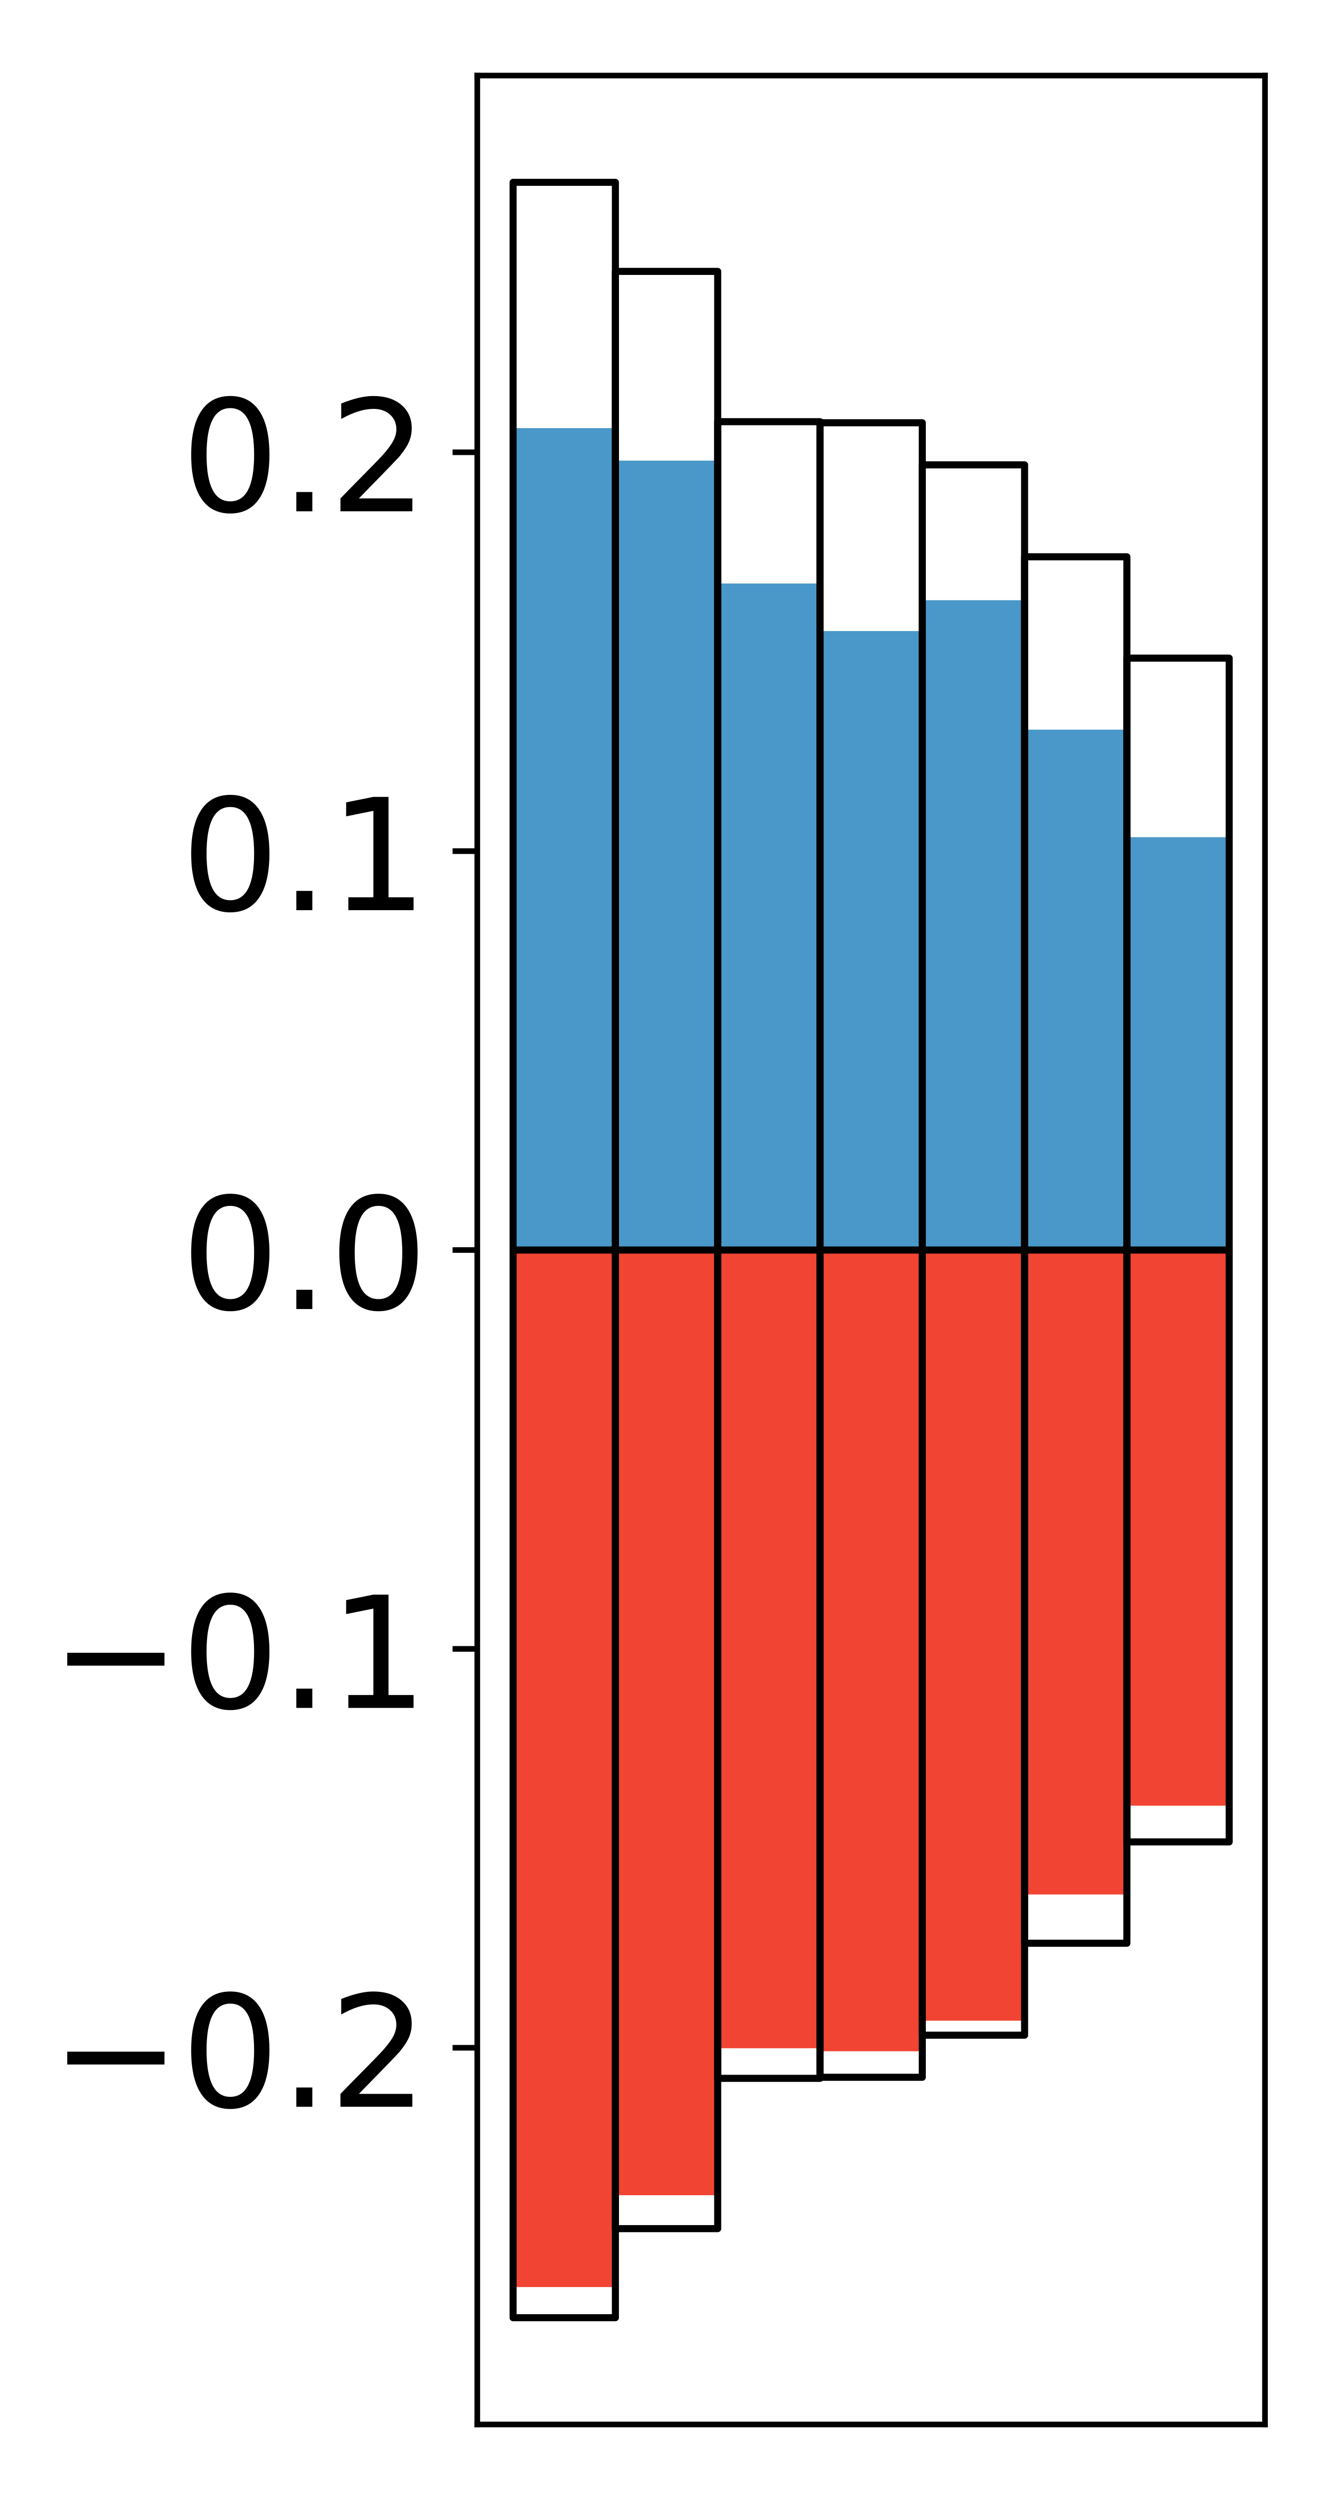 <?xml version="1.0" encoding="utf-8" standalone="no"?>
<!DOCTYPE svg PUBLIC "-//W3C//DTD SVG 1.1//EN"
  "http://www.w3.org/Graphics/SVG/1.1/DTD/svg11.dtd">
<!-- Created with matplotlib (http://matplotlib.org/) -->
<svg height="354pt" version="1.1" viewBox="0 0 189 354" width="189pt" xmlns="http://www.w3.org/2000/svg" xmlns:xlink="http://www.w3.org/1999/xlink">
 <defs>
  <style type="text/css">
*{stroke-linecap:butt;stroke-linejoin:round;}
  </style>
 </defs>
 <g id="figure_1">
  <g id="patch_1">
   <path d="M 0 354.04 
L 189.922 354.04 
L 189.922 0 
L 0 0 
z
" style="fill:#ffffff;"/>
  </g>
  <g id="axes_1">
   <g id="patch_2">
    <path d="M 67.622 343.34 
L 179.222 343.34 
L 179.222 10.7 
L 67.622 10.7 
z
" style="fill:#ffffff;"/>
   </g>
   <g id="matplotlib.axis_1"/>
   <g id="matplotlib.axis_2">
    <g id="ytick_1">
     <g id="line2d_1">
      <defs>
       <path d="M 0 0 
L -3.5 0 
" id="m4084d2f432" style="stroke:#000000;stroke-width:0.8;"/>
      </defs>
      <g>
       <use style="stroke:#000000;stroke-width:0.8;" x="67.622" xlink:href="#m4084d2f432" y="289.992"/>
      </g>
     </g>
     <g id="text_1">
      <!-- −0.2 -->
      <defs>
       <path d="M 10.594 35.5 
L 73.188 35.5 
L 73.188 27.203 
L 10.594 27.203 
z
" id="DejaVuSans-2212"/>
       <path d="M 31.781 66.406 
Q 24.172 66.406 20.328 58.906 
Q 16.5 51.422 16.5 36.375 
Q 16.5 21.391 20.328 13.891 
Q 24.172 6.391 31.781 6.391 
Q 39.453 6.391 43.281 13.891 
Q 47.125 21.391 47.125 36.375 
Q 47.125 51.422 43.281 58.906 
Q 39.453 66.406 31.781 66.406 
z
M 31.781 74.219 
Q 44.047 74.219 50.516 64.516 
Q 56.984 54.828 56.984 36.375 
Q 56.984 17.969 50.516 8.266 
Q 44.047 -1.422 31.781 -1.422 
Q 19.531 -1.422 13.062 8.266 
Q 6.594 17.969 6.594 36.375 
Q 6.594 54.828 13.062 64.516 
Q 19.531 74.219 31.781 74.219 
z
" id="DejaVuSans-30"/>
       <path d="M 10.688 12.406 
L 21 12.406 
L 21 0 
L 10.688 0 
z
" id="DejaVuSans-2e"/>
       <path d="M 19.188 8.297 
L 53.609 8.297 
L 53.609 0 
L 7.328 0 
L 7.328 8.297 
Q 12.938 14.109 22.625 23.891 
Q 32.328 33.688 34.812 36.531 
Q 39.547 41.844 41.422 45.531 
Q 43.312 49.219 43.312 52.781 
Q 43.312 58.594 39.234 62.25 
Q 35.156 65.922 28.609 65.922 
Q 23.969 65.922 18.812 64.312 
Q 13.672 62.703 7.812 59.422 
L 7.812 69.391 
Q 13.766 71.781 18.938 73 
Q 24.125 74.219 28.422 74.219 
Q 39.75 74.219 46.484 68.547 
Q 53.219 62.891 53.219 53.422 
Q 53.219 48.922 51.531 44.891 
Q 49.859 40.875 45.406 35.406 
Q 44.188 33.984 37.641 27.219 
Q 31.109 20.453 19.188 8.297 
z
" id="DejaVuSans-32"/>
      </defs>
      <g transform="translate(7.2 298.35)scale(0.22 -0.22)">
       <use xlink:href="#DejaVuSans-2212"/>
       <use x="83.789" xlink:href="#DejaVuSans-30"/>
       <use x="147.412" xlink:href="#DejaVuSans-2e"/>
       <use x="179.199" xlink:href="#DejaVuSans-32"/>
      </g>
     </g>
    </g>
    <g id="ytick_2">
     <g id="line2d_2">
      <g>
       <use style="stroke:#000000;stroke-width:0.8;" x="67.622" xlink:href="#m4084d2f432" y="233.506"/>
      </g>
     </g>
     <g id="text_2">
      <!-- −0.1 -->
      <defs>
       <path d="M 12.406 8.297 
L 28.516 8.297 
L 28.516 63.922 
L 10.984 60.406 
L 10.984 69.391 
L 28.422 72.906 
L 38.281 72.906 
L 38.281 8.297 
L 54.391 8.297 
L 54.391 0 
L 12.406 0 
z
" id="DejaVuSans-31"/>
      </defs>
      <g transform="translate(7.2 241.864)scale(0.22 -0.22)">
       <use xlink:href="#DejaVuSans-2212"/>
       <use x="83.789" xlink:href="#DejaVuSans-30"/>
       <use x="147.412" xlink:href="#DejaVuSans-2e"/>
       <use x="179.199" xlink:href="#DejaVuSans-31"/>
      </g>
     </g>
    </g>
    <g id="ytick_3">
     <g id="line2d_3">
      <g>
       <use style="stroke:#000000;stroke-width:0.8;" x="67.622" xlink:href="#m4084d2f432" y="177.02"/>
      </g>
     </g>
     <g id="text_3">
      <!-- 0.0 -->
      <g transform="translate(25.635 185.378)scale(0.22 -0.22)">
       <use xlink:href="#DejaVuSans-30"/>
       <use x="63.623" xlink:href="#DejaVuSans-2e"/>
       <use x="95.41" xlink:href="#DejaVuSans-30"/>
      </g>
     </g>
    </g>
    <g id="ytick_4">
     <g id="line2d_4">
      <g>
       <use style="stroke:#000000;stroke-width:0.8;" x="67.622" xlink:href="#m4084d2f432" y="120.534"/>
      </g>
     </g>
     <g id="text_4">
      <!-- 0.1 -->
      <g transform="translate(25.635 128.892)scale(0.22 -0.22)">
       <use xlink:href="#DejaVuSans-30"/>
       <use x="63.623" xlink:href="#DejaVuSans-2e"/>
       <use x="95.41" xlink:href="#DejaVuSans-31"/>
      </g>
     </g>
    </g>
    <g id="ytick_5">
     <g id="line2d_5">
      <g>
       <use style="stroke:#000000;stroke-width:0.8;" x="67.622" xlink:href="#m4084d2f432" y="64.048"/>
      </g>
     </g>
     <g id="text_5">
      <!-- 0.2 -->
      <g transform="translate(25.635 72.406)scale(0.22 -0.22)">
       <use xlink:href="#DejaVuSans-30"/>
       <use x="63.623" xlink:href="#DejaVuSans-2e"/>
       <use x="95.41" xlink:href="#DejaVuSans-32"/>
      </g>
     </g>
    </g>
   </g>
   <g id="patch_3">
    <path clip-path="url(#p07cc6c2879)" d="M 72.695 177.02 
L 87.188 177.02 
L 87.188 60.631 
L 72.695 60.631 
z
" style="fill:#4a98c9;"/>
   </g>
   <g id="patch_4">
    <path clip-path="url(#p07cc6c2879)" d="M 87.188 177.02 
L 101.682 177.02 
L 101.682 65.229 
L 87.188 65.229 
z
" style="fill:#4a98c9;"/>
   </g>
   <g id="patch_5">
    <path clip-path="url(#p07cc6c2879)" d="M 101.682 177.02 
L 116.175 177.02 
L 116.175 82.631 
L 101.682 82.631 
z
" style="fill:#4a98c9;"/>
   </g>
   <g id="patch_6">
    <path clip-path="url(#p07cc6c2879)" d="M 116.175 177.02 
L 130.669 177.02 
L 130.669 89.368 
L 116.175 89.368 
z
" style="fill:#4a98c9;"/>
   </g>
   <g id="patch_7">
    <path clip-path="url(#p07cc6c2879)" d="M 130.669 177.02 
L 145.162 177.02 
L 145.162 84.998 
L 130.669 84.998 
z
" style="fill:#4a98c9;"/>
   </g>
   <g id="patch_8">
    <path clip-path="url(#p07cc6c2879)" d="M 145.162 177.02 
L 159.656 177.02 
L 159.656 103.328 
L 145.162 103.328 
z
" style="fill:#4a98c9;"/>
   </g>
   <g id="patch_9">
    <path clip-path="url(#p07cc6c2879)" d="M 159.656 177.02 
L 174.149 177.02 
L 174.149 118.558 
L 159.656 118.558 
z
" style="fill:#4a98c9;"/>
   </g>
   <g id="patch_10">
    <path clip-path="url(#p07cc6c2879)" d="M 72.695 177.02 
L 87.188 177.02 
L 87.188 323.878 
L 72.695 323.878 
z
" style="fill:#f14432;"/>
   </g>
   <g id="patch_11">
    <path clip-path="url(#p07cc6c2879)" d="M 87.188 177.02 
L 101.682 177.02 
L 101.682 310.872 
L 87.188 310.872 
z
" style="fill:#f14432;"/>
   </g>
   <g id="patch_12">
    <path clip-path="url(#p07cc6c2879)" d="M 101.682 177.02 
L 116.175 177.02 
L 116.175 290.058 
L 101.682 290.058 
z
" style="fill:#f14432;"/>
   </g>
   <g id="patch_13">
    <path clip-path="url(#p07cc6c2879)" d="M 116.175 177.02 
L 130.669 177.02 
L 130.669 290.486 
L 116.175 290.486 
z
" style="fill:#f14432;"/>
   </g>
   <g id="patch_14">
    <path clip-path="url(#p07cc6c2879)" d="M 130.669 177.02 
L 145.162 177.02 
L 145.162 286.157 
L 130.669 286.157 
z
" style="fill:#f14432;"/>
   </g>
   <g id="patch_15">
    <path clip-path="url(#p07cc6c2879)" d="M 145.162 177.02 
L 159.656 177.02 
L 159.656 268.282 
L 145.162 268.282 
z
" style="fill:#f14432;"/>
   </g>
   <g id="patch_16">
    <path clip-path="url(#p07cc6c2879)" d="M 159.656 177.02 
L 174.149 177.02 
L 174.149 255.711 
L 159.656 255.711 
z
" style="fill:#f14432;"/>
   </g>
   <g id="patch_17">
    <path d="M 67.622 343.34 
L 67.622 10.7 
" style="fill:none;stroke:#000000;stroke-linecap:square;stroke-linejoin:miter;stroke-width:0.8;"/>
   </g>
   <g id="patch_18">
    <path d="M 179.222 343.34 
L 179.222 10.7 
" style="fill:none;stroke:#000000;stroke-linecap:square;stroke-linejoin:miter;stroke-width:0.8;"/>
   </g>
   <g id="patch_19">
    <path d="M 67.622 343.34 
L 179.222 343.34 
" style="fill:none;stroke:#000000;stroke-linecap:square;stroke-linejoin:miter;stroke-width:0.8;"/>
   </g>
   <g id="patch_20">
    <path d="M 67.622 10.7 
L 179.222 10.7 
" style="fill:none;stroke:#000000;stroke-linecap:square;stroke-linejoin:miter;stroke-width:0.8;"/>
   </g>
   <g id="patch_21">
    <path clip-path="url(#p07cc6c2879)" d="M 72.695 177.02 
L 87.188 177.02 
L 87.188 25.82 
L 72.695 25.82 
z
" style="fill:none;stroke:#000000;stroke-linejoin:miter;"/>
   </g>
   <g id="patch_22">
    <path clip-path="url(#p07cc6c2879)" d="M 87.188 177.02 
L 101.682 177.02 
L 101.682 38.432 
L 87.188 38.432 
z
" style="fill:none;stroke:#000000;stroke-linejoin:miter;"/>
   </g>
   <g id="patch_23">
    <path clip-path="url(#p07cc6c2879)" d="M 101.682 177.02 
L 116.175 177.02 
L 116.175 59.716 
L 101.682 59.716 
z
" style="fill:none;stroke:#000000;stroke-linejoin:miter;"/>
   </g>
   <g id="patch_24">
    <path clip-path="url(#p07cc6c2879)" d="M 116.175 177.02 
L 130.669 177.02 
L 130.669 59.867 
L 116.175 59.867 
z
" style="fill:none;stroke:#000000;stroke-linejoin:miter;"/>
   </g>
   <g id="patch_25">
    <path clip-path="url(#p07cc6c2879)" d="M 130.669 177.02 
L 145.162 177.02 
L 145.162 65.83 
L 130.669 65.83 
z
" style="fill:none;stroke:#000000;stroke-linejoin:miter;"/>
   </g>
   <g id="patch_26">
    <path clip-path="url(#p07cc6c2879)" d="M 145.162 177.02 
L 159.656 177.02 
L 159.656 78.849 
L 145.162 78.849 
z
" style="fill:none;stroke:#000000;stroke-linejoin:miter;"/>
   </g>
   <g id="patch_27">
    <path clip-path="url(#p07cc6c2879)" d="M 159.656 177.02 
L 174.149 177.02 
L 174.149 93.203 
L 159.656 93.203 
z
" style="fill:none;stroke:#000000;stroke-linejoin:miter;"/>
   </g>
   <g id="patch_28">
    <path clip-path="url(#p07cc6c2879)" d="M 72.695 177.02 
L 87.188 177.02 
L 87.188 328.22 
L 72.695 328.22 
z
" style="fill:none;stroke:#000000;stroke-linejoin:miter;"/>
   </g>
   <g id="patch_29">
    <path clip-path="url(#p07cc6c2879)" d="M 87.188 177.02 
L 101.682 177.02 
L 101.682 315.608 
L 87.188 315.608 
z
" style="fill:none;stroke:#000000;stroke-linejoin:miter;"/>
   </g>
   <g id="patch_30">
    <path clip-path="url(#p07cc6c2879)" d="M 101.682 177.02 
L 116.175 177.02 
L 116.175 294.324 
L 101.682 294.324 
z
" style="fill:none;stroke:#000000;stroke-linejoin:miter;"/>
   </g>
   <g id="patch_31">
    <path clip-path="url(#p07cc6c2879)" d="M 116.175 177.02 
L 130.669 177.02 
L 130.669 294.173 
L 116.175 294.173 
z
" style="fill:none;stroke:#000000;stroke-linejoin:miter;"/>
   </g>
   <g id="patch_32">
    <path clip-path="url(#p07cc6c2879)" d="M 130.669 177.02 
L 145.162 177.02 
L 145.162 288.21 
L 130.669 288.21 
z
" style="fill:none;stroke:#000000;stroke-linejoin:miter;"/>
   </g>
   <g id="patch_33">
    <path clip-path="url(#p07cc6c2879)" d="M 145.162 177.02 
L 159.656 177.02 
L 159.656 275.191 
L 145.162 275.191 
z
" style="fill:none;stroke:#000000;stroke-linejoin:miter;"/>
   </g>
   <g id="patch_34">
    <path clip-path="url(#p07cc6c2879)" d="M 159.656 177.02 
L 174.149 177.02 
L 174.149 260.837 
L 159.656 260.837 
z
" style="fill:none;stroke:#000000;stroke-linejoin:miter;"/>
   </g>
  </g>
 </g>
 <defs>
  <clipPath id="p07cc6c2879">
   <rect height="332.64" width="111.6" x="67.622" y="10.7"/>
  </clipPath>
 </defs>
</svg>
